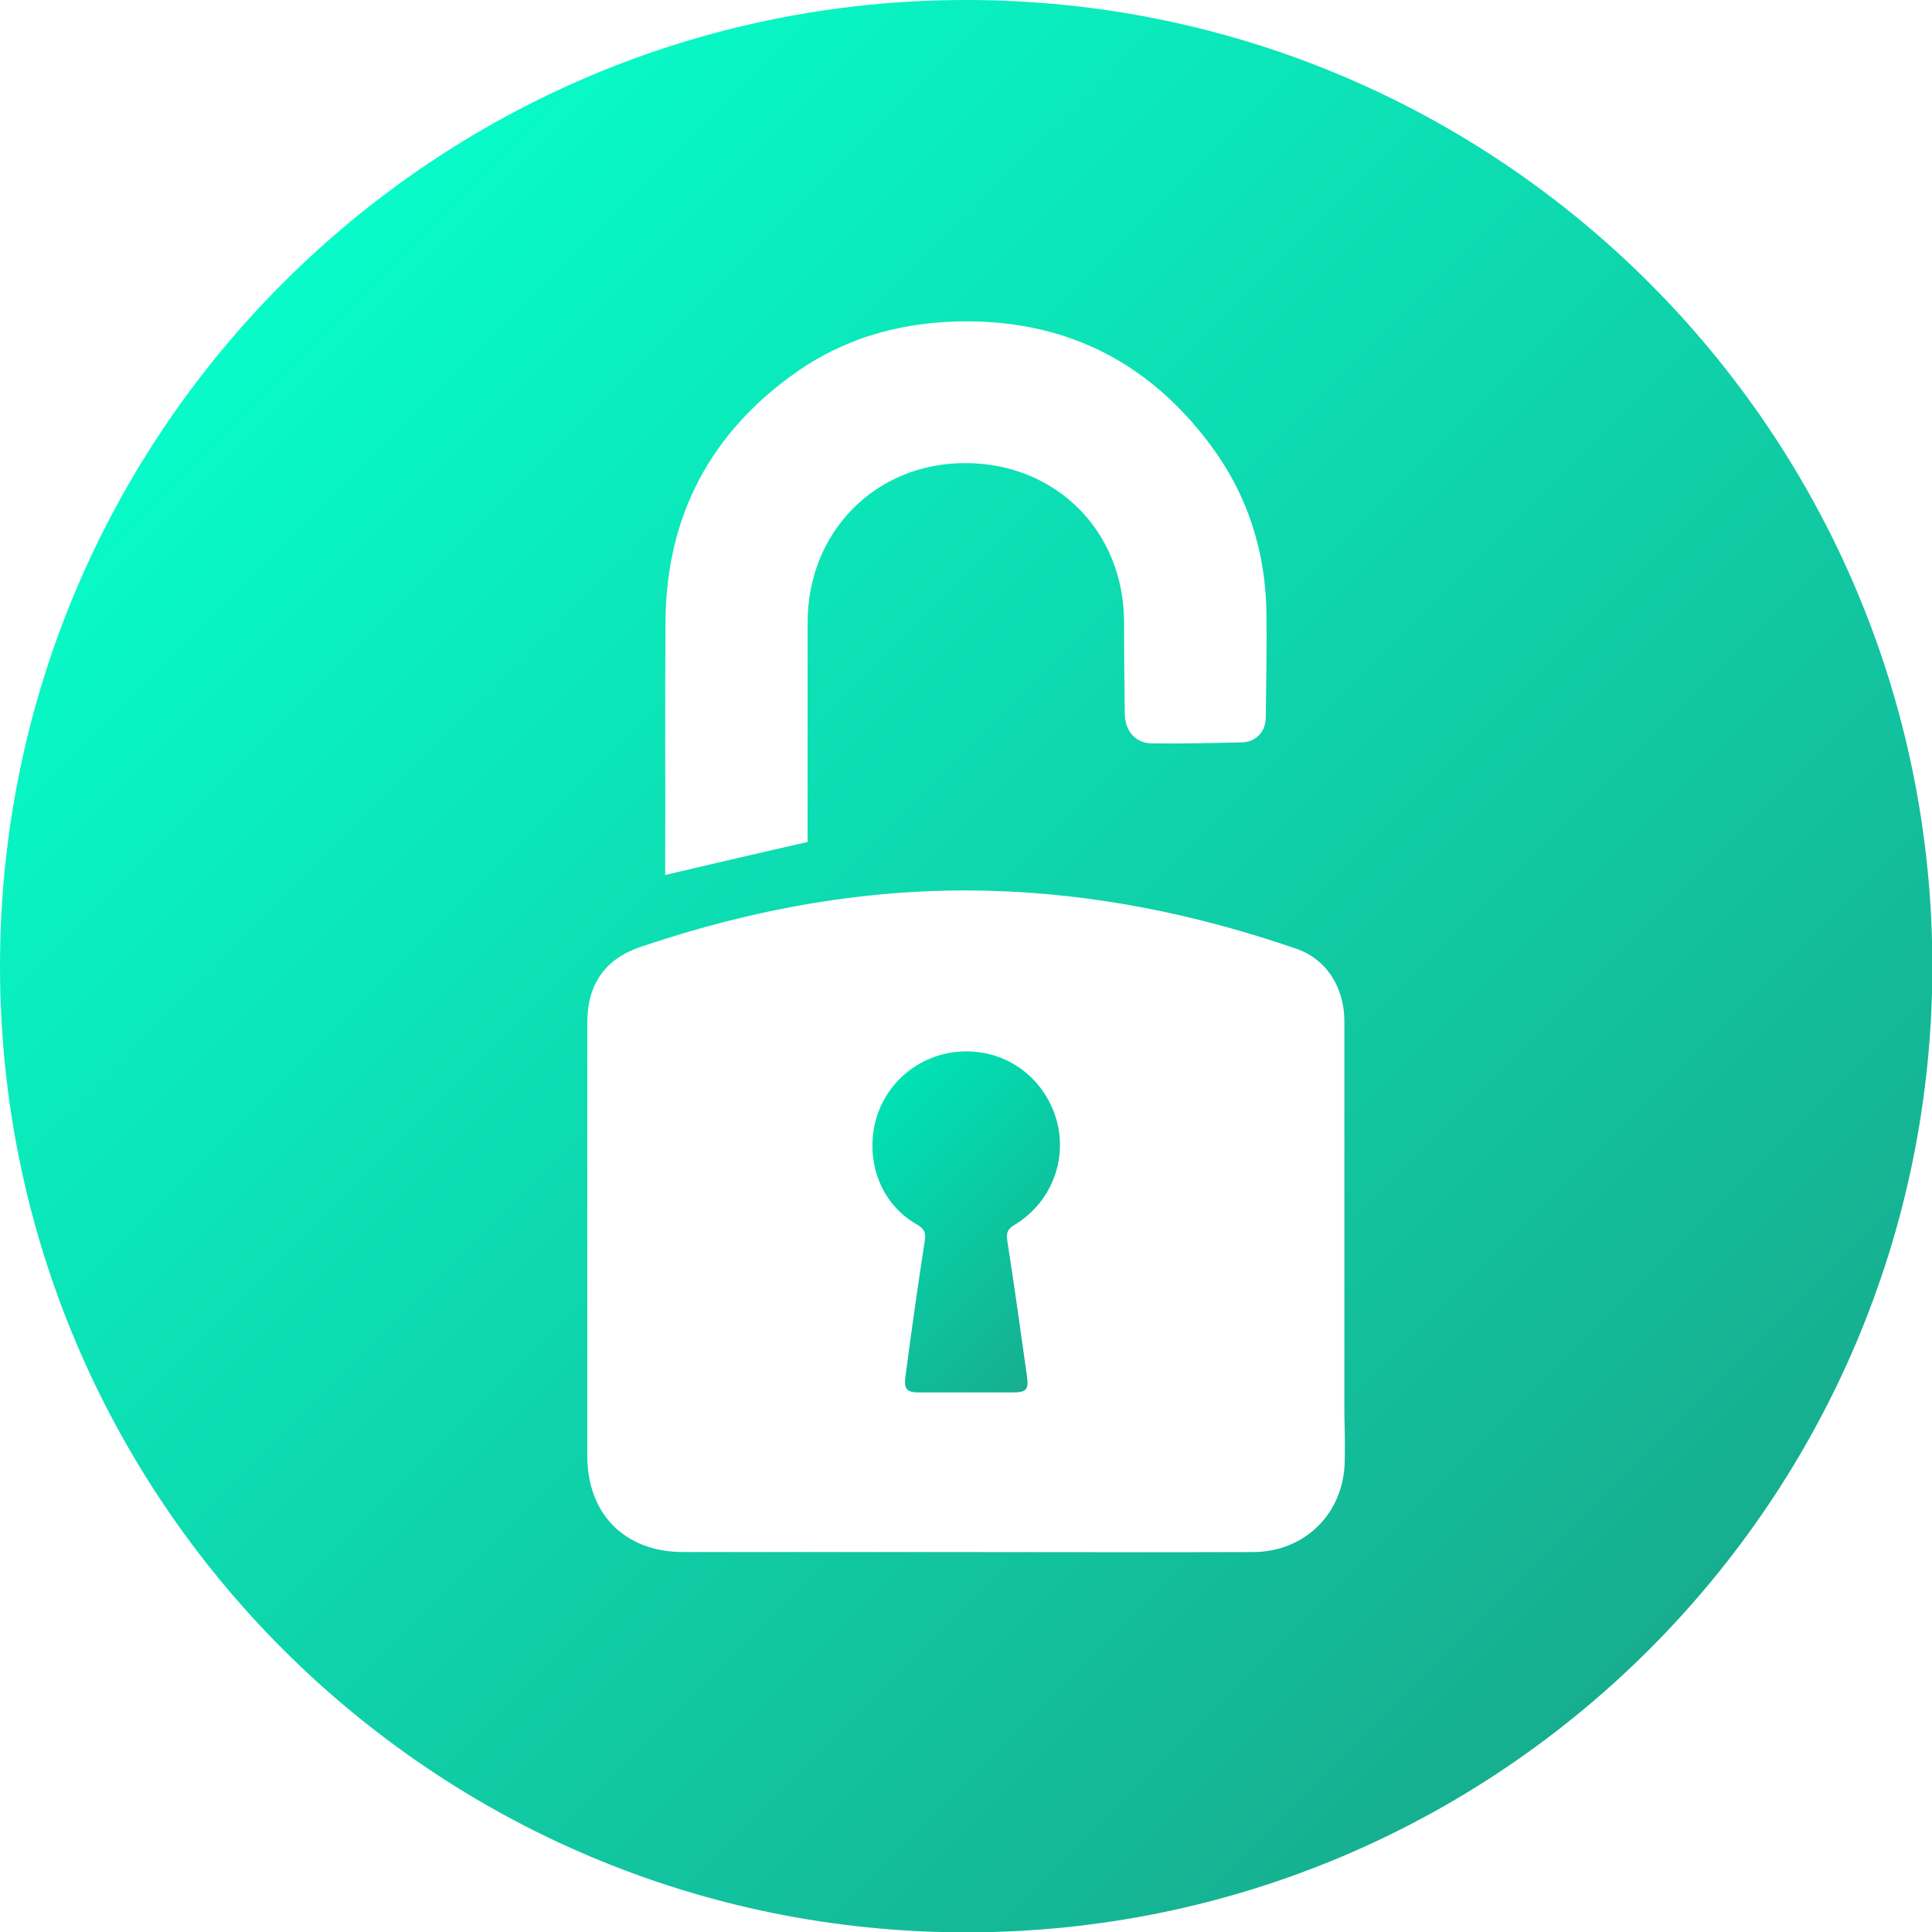<?xml version="1.0" encoding="utf-8"?>
<!-- Generator: Adobe Illustrator 23.0.1, SVG Export Plug-In . SVG Version: 6.00 Build 0)  -->
<svg version="1.1" id="Camada_1" focusable="false" xmlns="http://www.w3.org/2000/svg" xmlns:xlink="http://www.w3.org/1999/xlink"
	 x="0px" y="0px" viewBox="0 0 550.7 550.7" style="enable-background:new 0 0 550.7 550.7;" xml:space="preserve">
<style type="text/css">
	.st0{fill:url(#SVGID_1_);}
	.st1{fill:url(#SVGID_2_);}
	.st2{fill:#FFFFFF;}
	.st3{fill:url(#SVGID_3_);}
	.st4{fill:url(#SVGID_4_);}
	.st5{fill:url(#SVGID_5_);}
</style>
<g>
	<linearGradient id="SVGID_1_" gradientUnits="userSpaceOnUse" x1="306.475" y1="381.847" x2="244.267" y2="319.64">
		<stop  offset="1.118836e-07" style="stop-color:#16AE8F"/>
		<stop  offset="1" style="stop-color:#00E2B4"/>
	</linearGradient>
	<path class="st0" d="M276,299.7c-12-0.3-22.8,7.5-26.2,19c-3.2,11,0.4,23.9,11.5,30.3c2.1,1.2,2.7,2.3,2.3,4.7
		c-2,12.8-3.8,25.7-5.5,38.6c-0.5,3.7,0.3,4.6,4,4.6c4.4,0,8.9,0,13.3,0c4.3,0,8.7,0,13,0c4.2,0,4.9-0.7,4.3-4.8
		c-1.8-12.9-3.6-25.7-5.6-38.6c-0.3-2,0.1-3.2,2-4.3c10.3-6.2,15.1-18.1,12.2-29.4C298.2,308,288,299.9,276,299.7z"/>
	<linearGradient id="SVGID_2_" gradientUnits="userSpaceOnUse" x1="470.091" y1="470.091" x2="80.655" y2="80.655">
		<stop  offset="0" style="stop-color:#16AE8F"/>
		<stop  offset="1" style="stop-color:#07FBC8"/>
	</linearGradient>
	<path class="st1" d="M275.4,0C123.3,0,0,123.3,0,275.4s123.3,275.4,275.4,275.4s275.4-123.3,275.4-275.4S427.5,0,275.4,0z
		 M189.7,177.1c0.2-30.1,12.9-53.9,37.4-71.1c14.6-10.2,31.2-14.5,49.1-14.4c28.7,0.2,51.4,12.1,68.5,34.8
		c10.9,14.4,16.2,31,16.3,49.1c0.1,9.7-0.1,19.4-0.2,29c0,4-2.8,7-6.7,7.1c-8.5,0.2-17.1,0.4-25.6,0.3c-4.8,0-7.8-3.4-7.9-8.5
		c-0.1-8.7-0.2-17.3-0.2-26c0-26-19.4-45.4-45.3-45.4c-25.6,0-44.9,19.6-44.9,45.5c0,19.7,0,39.3,0,59c0,1.2,0,2.4,0,3.5
		c-13.7,3.1-26.9,6.2-40.6,9.4c0-1.1,0-2.3,0-3.4C189.7,223.1,189.5,200.1,189.7,177.1z M383.3,416.5c-0.2,14.7-11.2,25.8-26,25.9
		c-27.3,0.1-54.7,0-82,0c-26.8,0-53.7,0-80.5,0c-16.7,0-27.4-10.8-27.4-27.5c0-41.2,0-82.3,0-123.5c0-10.8,5.1-18.1,15.2-21.5
		c32.2-10.9,65.2-16.9,99.2-16c30.1,0.8,59.2,6.7,87.6,16.5c8.6,2.9,13.7,10.9,13.8,20.4c0,37.2,0,74.4,0,111.7
		C383.3,407.2,383.4,411.8,383.3,416.5z"/>
</g>
</svg>
